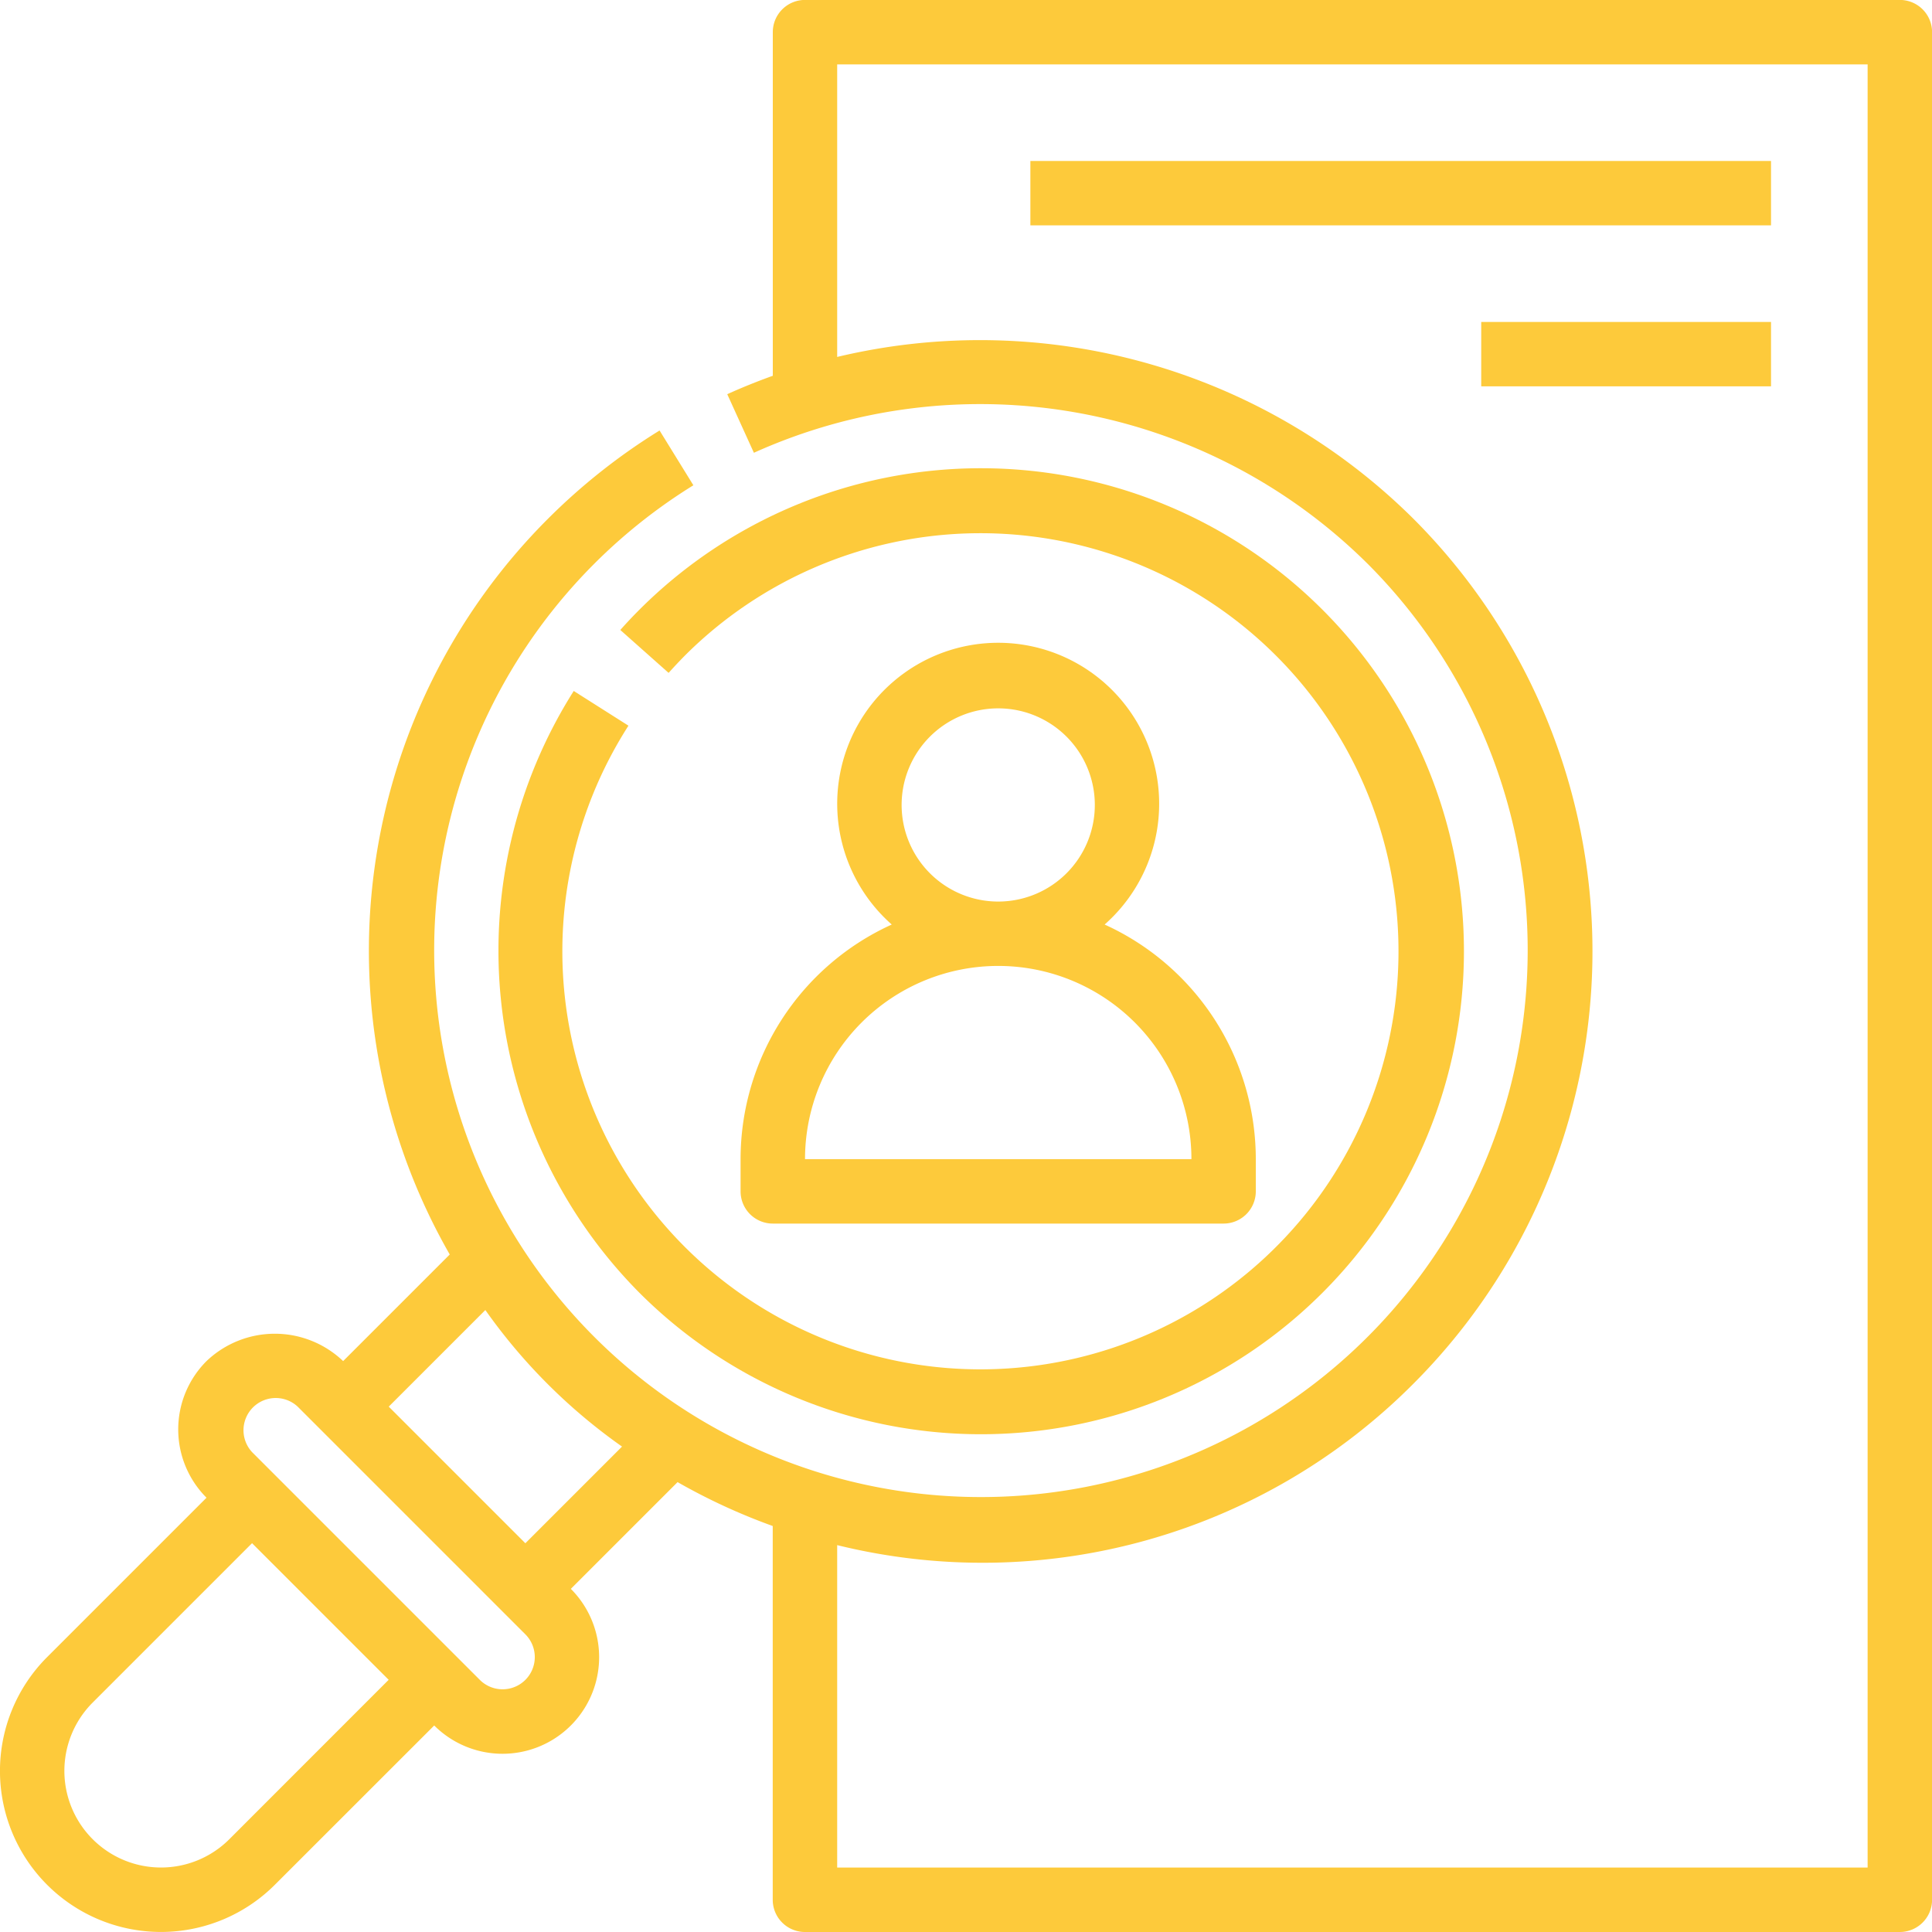 <svg xmlns="http://www.w3.org/2000/svg" xmlns:xlink="http://www.w3.org/1999/xlink" width="28" height="28" viewBox="0 0 28 28"><defs><style>.a{fill:#fff;}.b{clip-path:url(#a);}.c{fill:#fdca3b;}</style><clipPath id="a"><rect class="a" width="28" height="28" transform="translate(382 760)"/></clipPath></defs><g class="b" transform="translate(-382 -760)"><g transform="translate(381.067 759.066)"><path class="c" d="M9.248,10.948A7.038,7.038,0,0,0,10.2,19.67a7,7,0,1,0,0-9.9q-.143.143-.277.294l.7.622c.078-.087.158-.172.241-.256a6.059,6.059,0,1,1-.823,1.021Z"/><path class="c" d="M11.666,17.733V18.2a.467.467,0,0,0,.467.467h6.533a.467.467,0,0,0,.467-.467v-.467a3.736,3.736,0,0,0-2.191-3.4,2.333,2.333,0,1,0-3.085,0A3.736,3.736,0,0,0,11.666,17.733ZM14,12.6A1.4,1.4,0,1,1,15.4,14,1.4,1.4,0,0,1,14,12.6Zm1.4,2.333a2.8,2.8,0,0,1,2.8,2.8H12.6A2.8,2.8,0,0,1,15.4,14.933Z"/><path class="c" d="M28.466.933H12.6a.467.467,0,0,0-.467.467V6.38c-.222.08-.442.168-.66.267l.386.849a7.971,7.971,0,0,1,8.9,1.614,7.924,7.924,0,1,1-9.777-1.143l-.49-.794A8.9,8.9,0,0,0,8.876,8.451,8.851,8.851,0,0,0,7.451,19.115L5.906,20.66a1.434,1.434,0,0,0-1.98,0,1.4,1.4,0,0,0,0,1.98l-2.31,2.31a2.333,2.333,0,0,0,3.3,3.3l2.31-2.309a1.4,1.4,0,0,0,1.98-1.98l1.547-1.547a8.782,8.782,0,0,0,1.379.636v5.417a.467.467,0,0,0,.467.467H28.467a.467.467,0,0,0,.467-.467V1.4a.467.467,0,0,0-.467-.467ZM4.257,27.589a1.4,1.4,0,0,1-1.981-1.98l2.31-2.31,1.98,1.98Zm4.29-2.309a.467.467,0,0,1-.66,0l-3.3-3.3a.467.467,0,0,1,.66-.66l3.3,3.3a.467.467,0,0,1,0,.66Zm0-1.98-1.98-1.98,1.4-1.4a8.2,8.2,0,0,0,1.981,1.979ZM28,28H13.066V23.327a8.809,8.809,0,0,0,8.349-2.337,8.867,8.867,0,0,0,0-12.54,8.914,8.914,0,0,0-8.349-2.343V1.867H28Z"/><path class="c" d="M15.866,3.267H26.6V4.2H15.866Z"/><path class="c" d="M22.4,5.6h4.2v.933H22.4Z"/></g></g></svg>